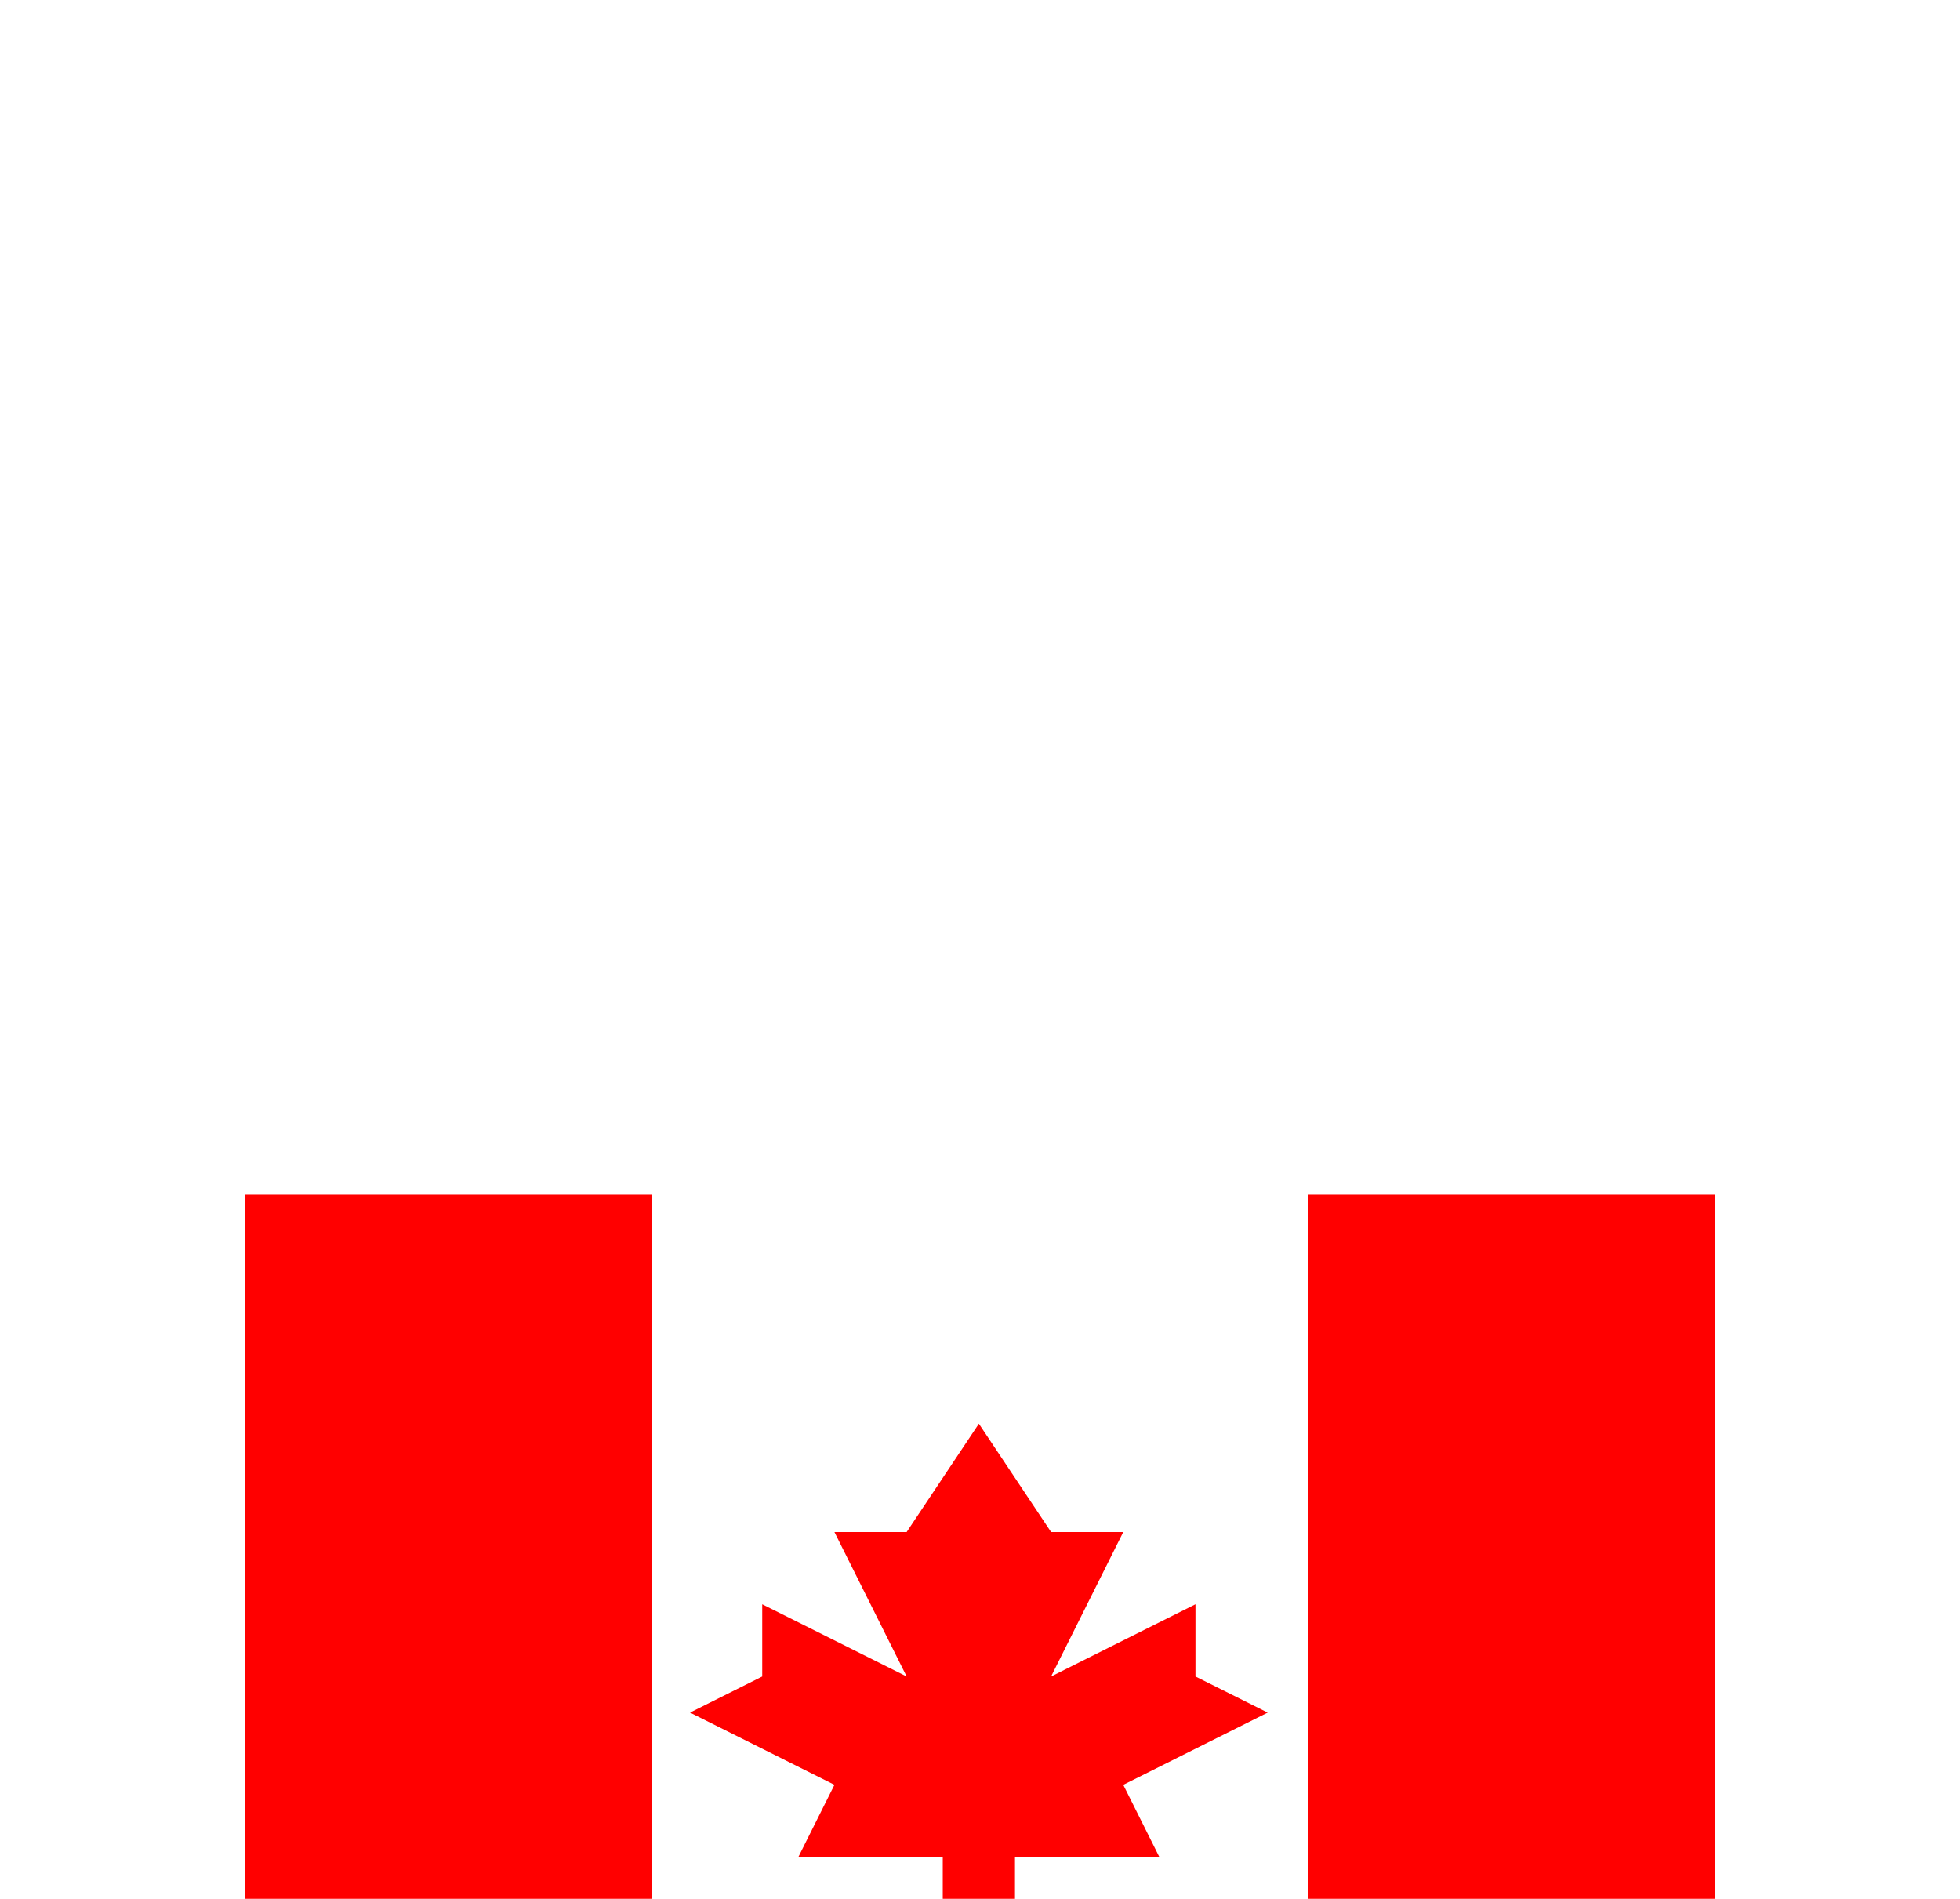 <svg width="64" height="62" viewBox="0 0 64 62" fill="none" xmlns="http://www.w3.org/2000/svg">
<g clip-path="url(#clip0_413_748)" filter="url(#filter0_dddd_413_748)">
<path d="M8 2H56V34H8V2Z" fill="white"/>
<path d="M8 2H21.287V34H8V2ZM42.714 2H56V34H42.714V2ZM36.678 21.275L41.394 18.917L39.036 17.738V15.38L34.321 17.738L36.678 13.022H34.321L31.963 9.485L29.605 13.022H27.247L29.605 17.738L24.889 15.38V17.738L22.531 18.917L27.247 21.275L26.068 23.633H30.784V27.17H33.142V23.633H37.857L36.678 21.275Z" fill="#FF0000"/>
</g>
<defs>
<filter id="filter0_dddd_413_748" x="0" y="0" width="64" height="62" filterUnits="userSpaceOnUse" color-interpolation-filters="sRGB">
<feFlood flood-opacity="0" result="BackgroundImageFix"/>
<feColorMatrix in="SourceAlpha" type="matrix" values="0 0 0 0 0 0 0 0 0 0 0 0 0 0 0 0 0 0 127 0" result="hardAlpha"/>
<feOffset dy="1"/>
<feGaussianBlur stdDeviation="1.5"/>
<feColorMatrix type="matrix" values="0 0 0 0 0 0 0 0 0 0 0 0 0 0 0 0 0 0 0.1 0"/>
<feBlend mode="normal" in2="BackgroundImageFix" result="effect1_dropShadow_413_748"/>
<feColorMatrix in="SourceAlpha" type="matrix" values="0 0 0 0 0 0 0 0 0 0 0 0 0 0 0 0 0 0 127 0" result="hardAlpha"/>
<feOffset dy="5"/>
<feGaussianBlur stdDeviation="2.5"/>
<feColorMatrix type="matrix" values="0 0 0 0 0 0 0 0 0 0 0 0 0 0 0 0 0 0 0.09 0"/>
<feBlend mode="normal" in2="effect1_dropShadow_413_748" result="effect2_dropShadow_413_748"/>
<feColorMatrix in="SourceAlpha" type="matrix" values="0 0 0 0 0 0 0 0 0 0 0 0 0 0 0 0 0 0 127 0" result="hardAlpha"/>
<feOffset dy="11"/>
<feGaussianBlur stdDeviation="3.5"/>
<feColorMatrix type="matrix" values="0 0 0 0 0 0 0 0 0 0 0 0 0 0 0 0 0 0 0.05 0"/>
<feBlend mode="normal" in2="effect2_dropShadow_413_748" result="effect3_dropShadow_413_748"/>
<feColorMatrix in="SourceAlpha" type="matrix" values="0 0 0 0 0 0 0 0 0 0 0 0 0 0 0 0 0 0 127 0" result="hardAlpha"/>
<feOffset dy="20"/>
<feGaussianBlur stdDeviation="4"/>
<feColorMatrix type="matrix" values="0 0 0 0 0 0 0 0 0 0 0 0 0 0 0 0 0 0 0.01 0"/>
<feBlend mode="normal" in2="effect3_dropShadow_413_748" result="effect4_dropShadow_413_748"/>
<feBlend mode="normal" in="SourceGraphic" in2="effect4_dropShadow_413_748" result="shape"/>
</filter>
<clipPath id="clip0_413_748">
<rect width="48" height="32" fill="white" transform="translate(8 2)"/>
</clipPath>
</defs>
</svg>
